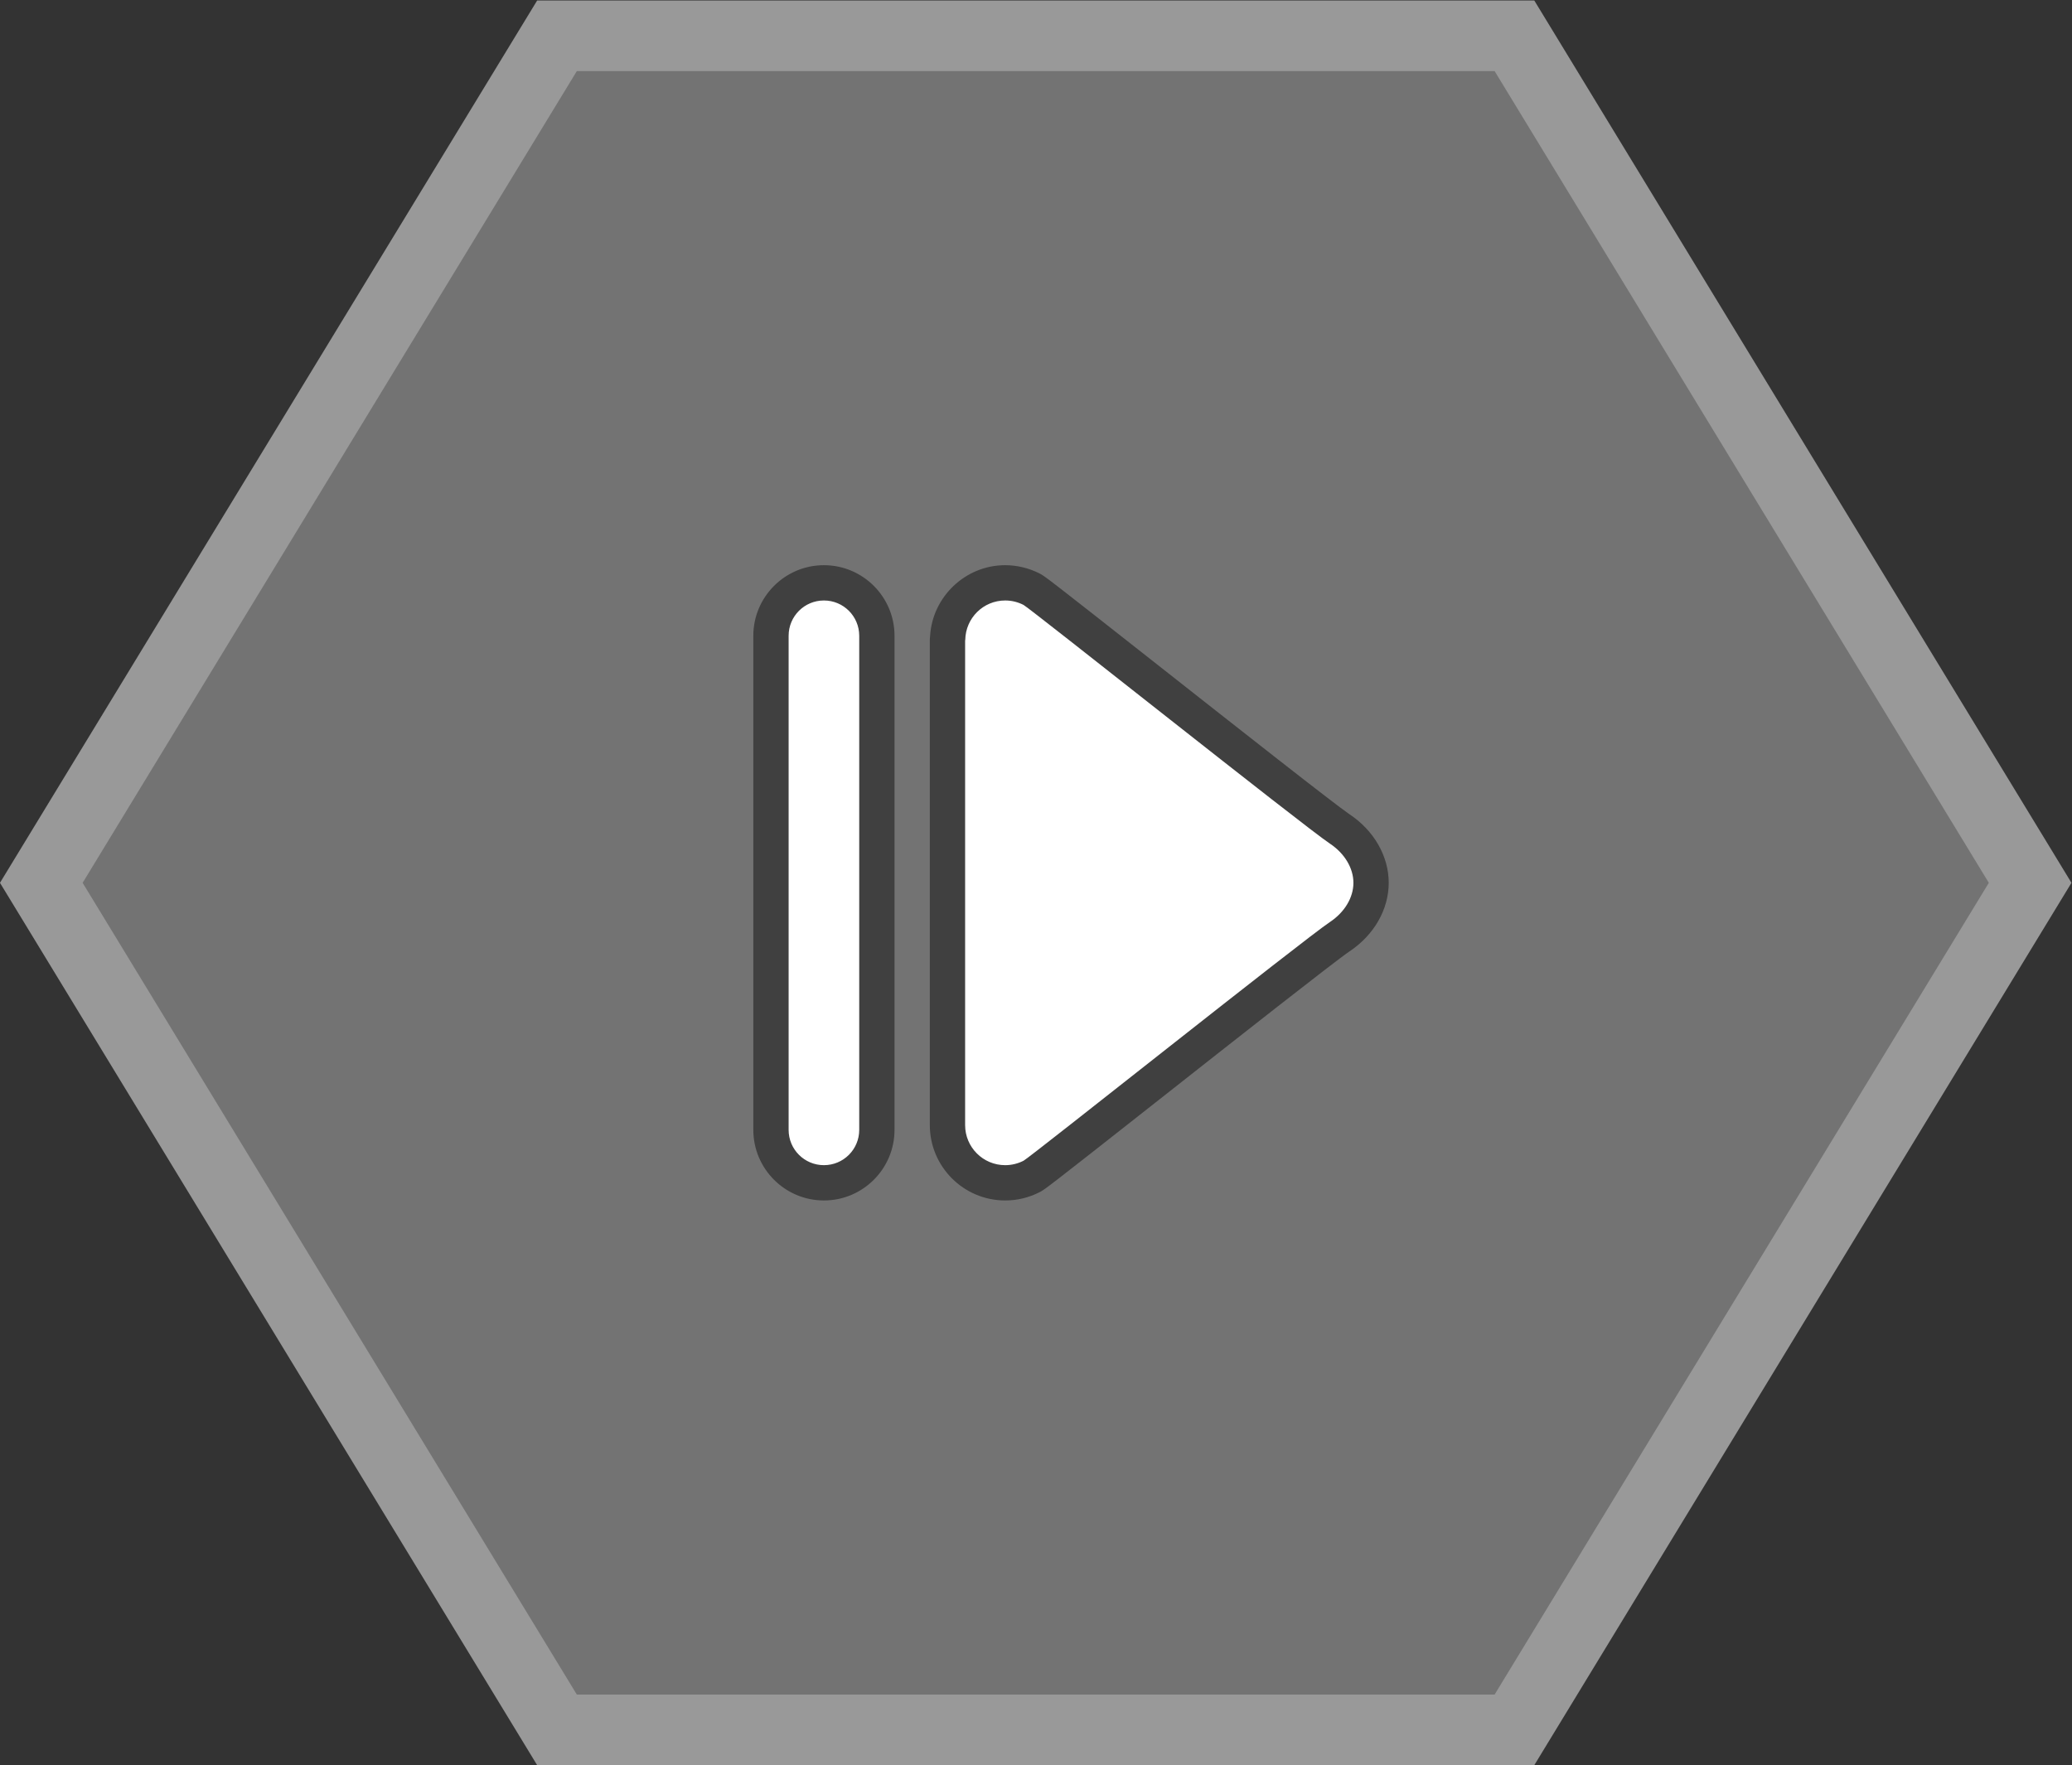 <?xml version="1.0" encoding="UTF-8" standalone="no"?>
<svg
   xmlns:dc="http://purl.org/dc/elements/1.1/"
   xmlns:cc="http://creativecommons.org/ns#"
   xmlns:rdf="http://www.w3.org/1999/02/22-rdf-syntax-ns#"
   xmlns:svg="http://www.w3.org/2000/svg"
   xmlns="http://www.w3.org/2000/svg"
   viewBox="0 0 312.974 266.667"
   height="266.667"
   width="312.974"
   xml:space="preserve"
   id="svg2"
   version="1.1"><rect x="0" y="0" width="312.974" height="266.667" fill="#333333" stroke="none"/><defs
     id="defs6"><clipPath
       id="clipPath18"
       clipPathUnits="userSpaceOnUse"><path
         id="path16"
         d="M 0,256 H 256 V 0 H 0 Z" /></clipPath><clipPath
       id="clipPath26"
       clipPathUnits="userSpaceOnUse"><path
         id="path24"
         d="M 10.634,228 H 245.365 V 28 H 10.634 Z" /></clipPath><clipPath
       id="clipPath46"
       clipPathUnits="userSpaceOnUse"><path
         id="path44"
         d="M 0,256 H 256 V 0 H 0 Z" /></clipPath></defs><g
     transform="matrix(1.333,0,0,-1.333,-14.179,304)"
     id="g10"><g
       id="g12"><g
         clip-path="url(#clipPath18)"
         id="g14"><g
           id="g20"><g
             id="g22" /><g
             id="g34"><g
               style="opacity:0.5"
               id="g32"
               clip-path="url(#clipPath26)"><g
                 id="g30"
                 transform="translate(184.496,228)"><path
                   id="path28"
                   style="fill:#ffffff;fill-opacity:1;fill-rule:nonzero;stroke:none"
                   d="m 0,0 h -4.496 -104 -4.496 l -2.338,-3.84 -56,-92 -2.532,-4.16 2.532,-4.159 56,-92 2.338,-3.841 h 4.496 104 H 0 l 2.338,3.841 56,92 2.531,4.159 -2.531,4.16 -56,92 z" /></g></g></g></g></g></g><g
       transform="translate(180,220)"
       id="g36"><path
         id="path38"
         style="fill:#737373;fill-opacity:1;fill-rule:nonzero;stroke:none"
         d="m 0,0 h -104 l -56,-92 56,-92 H 0 l 56,92 z" /></g><g
       id="g40"><g
         clip-path="url(#clipPath46)"
         id="g42"><g
           transform="translate(104,164)"
           id="g48"><path
             id="path50"
             style="fill:#404040;fill-opacity:1;fill-rule:nonzero;stroke:none"
             d="m 0,0 c -4.411,0 -8,-3.589 -8,-8 v -56 c 0,-4.411 3.589,-8 8,-8 4.411,0 8,3.589 8,8 V -8 C 8,-3.589 4.411,0 0,0 M 20.54,0 C 16.036,0 12.296,-3.568 12.031,-8.031 12.01,-8.195 12,-8.361 12,-8.528 V -63.46 c 0,-4.709 3.831,-8.54 8.54,-8.54 1.364,0 2.676,0.316 3.9,0.94 0.583,0.3 0.672,0.345 13.655,10.573 8.398,6.617 19.901,15.678 21.473,16.725 2.776,1.851 4.432,4.752 4.432,7.762 0,3.013 -1.661,5.917 -4.443,7.77 -1.573,1.049 -13.087,10.118 -21.494,16.74 C 25.109,-1.288 25.022,-1.243 24.455,-0.95 23.24,-0.327 21.89,0 20.54,0" /></g><g
           transform="translate(104,160)"
           id="g52"><path
             id="path54"
             style="fill:#ffffff;fill-opacity:1;fill-rule:nonzero;stroke:none"
             d="m 0,0 c -2.212,0 -4,-1.788 -4,-4 v -56 c 0,-2.212 1.788,-4 4,-4 2.212,0 4,1.788 4,4 V -4 C 4,-1.788 2.212,0 0,0 M 57.34,-27.56 C 54.36,-25.572 23.356,-0.884 22.62,-0.504 21.996,-0.184 21.288,0 20.54,0 18.056,0 16.052,-1.996 16.016,-4.472 16.012,-4.492 16,-4.508 16,-4.528 V -59.46 c 0,-2.508 2.032,-4.54 4.54,-4.54 0.752,0 1.456,0.184 2.084,0.504 0.74,0.38 31.748,25.08 34.728,27.064 1.656,1.104 2.648,2.768 2.648,4.432 0,1.664 -0.996,3.332 -2.66,4.44" /></g></g></g></g></svg>
